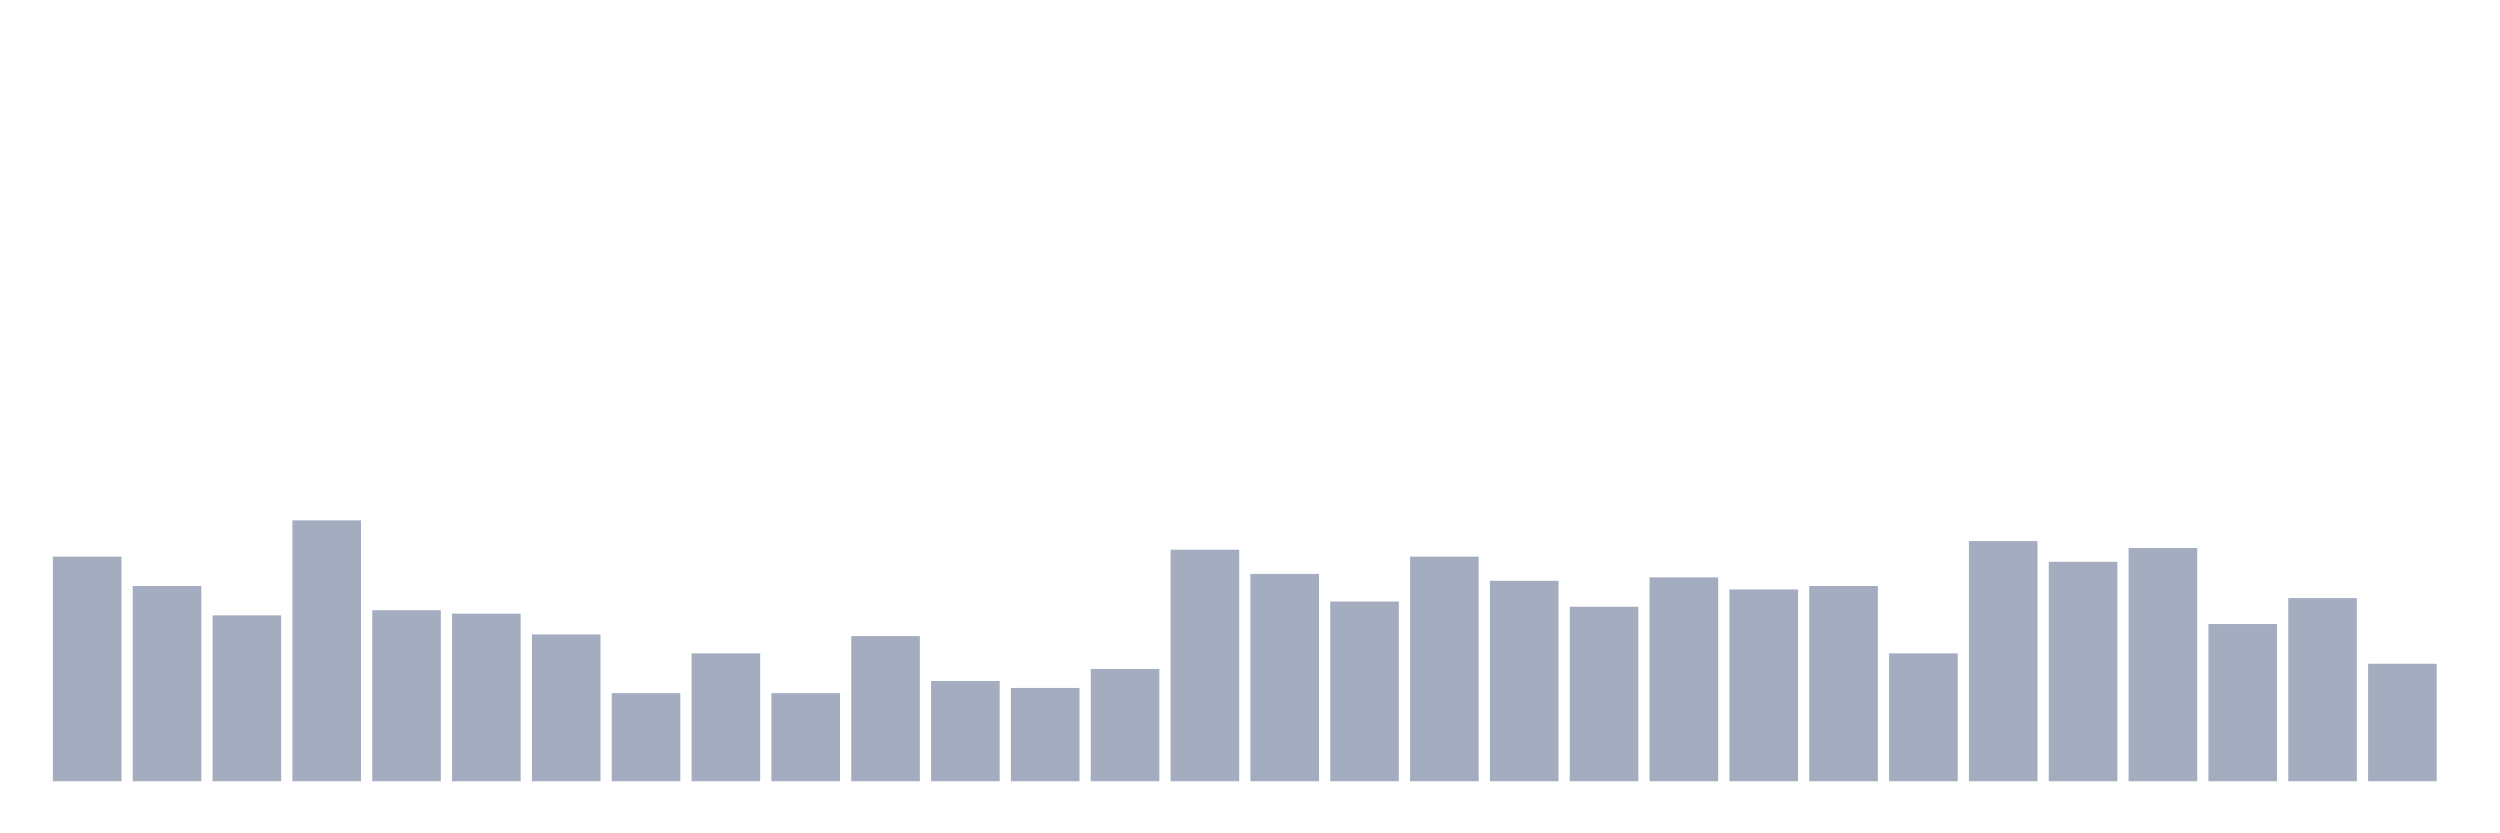 <svg xmlns="http://www.w3.org/2000/svg" viewBox="0 0 480 160"><g transform="translate(10,10)"><rect class="bar" x="0.153" width="13.175" y="96.872" height="43.128" fill="rgb(164,173,192)"></rect><rect class="bar" x="15.482" width="13.175" y="102.512" height="37.488" fill="rgb(164,173,192)"></rect><rect class="bar" x="30.81" width="13.175" y="108.152" height="31.848" fill="rgb(164,173,192)"></rect><rect class="bar" x="46.138" width="13.175" y="89.905" height="50.095" fill="rgb(164,173,192)"></rect><rect class="bar" x="61.466" width="13.175" y="107.156" height="32.844" fill="rgb(164,173,192)"></rect><rect class="bar" x="76.794" width="13.175" y="107.82" height="32.18" fill="rgb(164,173,192)"></rect><rect class="bar" x="92.123" width="13.175" y="111.801" height="28.199" fill="rgb(164,173,192)"></rect><rect class="bar" x="107.451" width="13.175" y="123.081" height="16.919" fill="rgb(164,173,192)"></rect><rect class="bar" x="122.779" width="13.175" y="115.45" height="24.55" fill="rgb(164,173,192)"></rect><rect class="bar" x="138.107" width="13.175" y="123.081" height="16.919" fill="rgb(164,173,192)"></rect><rect class="bar" x="153.436" width="13.175" y="112.133" height="27.867" fill="rgb(164,173,192)"></rect><rect class="bar" x="168.764" width="13.175" y="120.758" height="19.242" fill="rgb(164,173,192)"></rect><rect class="bar" x="184.092" width="13.175" y="122.085" height="17.915" fill="rgb(164,173,192)"></rect><rect class="bar" x="199.42" width="13.175" y="118.436" height="21.564" fill="rgb(164,173,192)"></rect><rect class="bar" x="214.748" width="13.175" y="95.545" height="44.455" fill="rgb(164,173,192)"></rect><rect class="bar" x="230.077" width="13.175" y="100.19" height="39.81" fill="rgb(164,173,192)"></rect><rect class="bar" x="245.405" width="13.175" y="105.498" height="34.502" fill="rgb(164,173,192)"></rect><rect class="bar" x="260.733" width="13.175" y="96.872" height="43.128" fill="rgb(164,173,192)"></rect><rect class="bar" x="276.061" width="13.175" y="101.517" height="38.483" fill="rgb(164,173,192)"></rect><rect class="bar" x="291.39" width="13.175" y="106.493" height="33.507" fill="rgb(164,173,192)"></rect><rect class="bar" x="306.718" width="13.175" y="100.853" height="39.147" fill="rgb(164,173,192)"></rect><rect class="bar" x="322.046" width="13.175" y="103.175" height="36.825" fill="rgb(164,173,192)"></rect><rect class="bar" x="337.374" width="13.175" y="102.512" height="37.488" fill="rgb(164,173,192)"></rect><rect class="bar" x="352.702" width="13.175" y="115.45" height="24.55" fill="rgb(164,173,192)"></rect><rect class="bar" x="368.031" width="13.175" y="93.886" height="46.114" fill="rgb(164,173,192)"></rect><rect class="bar" x="383.359" width="13.175" y="97.867" height="42.133" fill="rgb(164,173,192)"></rect><rect class="bar" x="398.687" width="13.175" y="95.213" height="44.787" fill="rgb(164,173,192)"></rect><rect class="bar" x="414.015" width="13.175" y="109.81" height="30.19" fill="rgb(164,173,192)"></rect><rect class="bar" x="429.344" width="13.175" y="104.834" height="35.166" fill="rgb(164,173,192)"></rect><rect class="bar" x="444.672" width="13.175" y="117.441" height="22.559" fill="rgb(164,173,192)"></rect></g></svg>